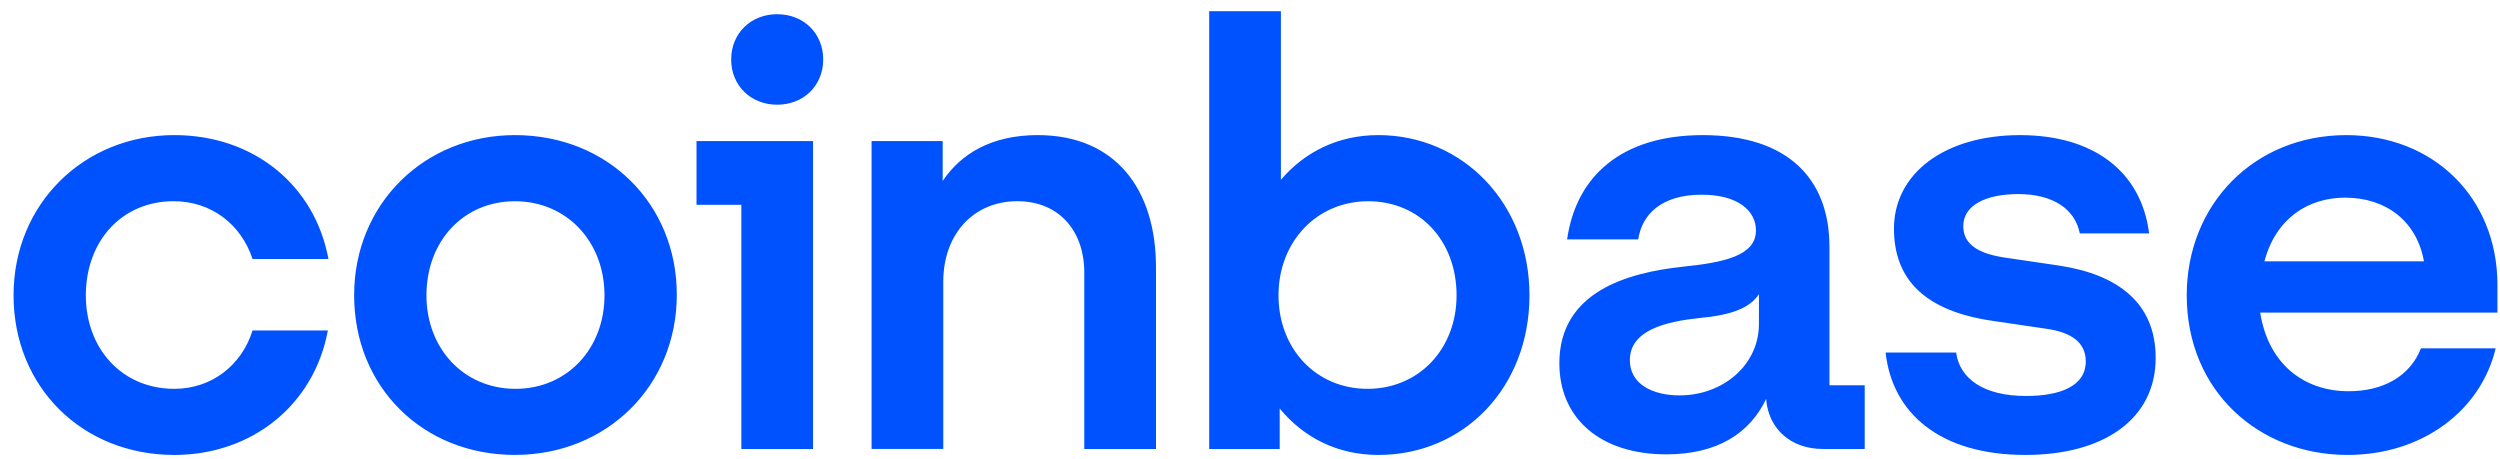 <svg width="147" height="27" viewBox="0 0 147 27" fill="none" xmlns="http://www.w3.org/2000/svg">
<path d="M30.274 7.944C24.969 7.944 20.823 11.972 20.823 17.364C20.823 22.756 24.864 26.749 30.274 26.749C35.685 26.749 39.796 22.687 39.796 17.329C39.796 12.006 35.755 7.944 30.274 7.944ZM30.31 22.863C27.289 22.863 25.075 20.517 25.075 17.365C25.075 14.178 27.253 11.833 30.274 11.833C33.332 11.833 35.544 14.214 35.544 17.365C35.544 20.517 33.332 22.863 30.31 22.863ZM40.955 12.042H43.591V26.4H47.807V8.294H40.955V12.042ZM10.213 11.831C12.427 11.831 14.183 13.197 14.85 15.228H19.313C18.504 10.886 14.921 7.944 10.248 7.944C4.943 7.944 0.797 11.972 0.797 17.365C0.797 22.758 4.838 26.75 10.248 26.75C14.816 26.75 18.47 23.808 19.278 19.431H14.85C14.218 21.462 12.461 22.863 10.247 22.863C7.19 22.863 5.047 20.517 5.047 17.365C5.049 14.178 7.157 11.831 10.213 11.831ZM121.062 15.614L117.97 15.159C116.494 14.95 115.44 14.459 115.44 13.303C115.44 12.042 116.811 11.412 118.673 11.412C120.71 11.412 122.011 12.287 122.292 13.723H126.367C125.91 10.081 123.099 7.945 118.779 7.945C114.316 7.945 111.365 10.222 111.365 13.443C111.365 16.524 113.298 18.312 117.197 18.871L120.289 19.326C121.8 19.535 122.643 20.132 122.643 21.252C122.643 22.688 121.168 23.283 119.13 23.283C116.635 23.283 115.23 22.268 115.019 20.727H110.873C111.26 24.265 114.035 26.75 119.094 26.75C123.697 26.75 126.753 24.649 126.753 21.041C126.753 17.82 124.541 16.139 121.062 15.614ZM45.699 0.835C44.153 0.835 42.993 1.955 42.993 3.496C42.993 5.037 44.151 6.157 45.699 6.157C47.245 6.157 48.405 5.037 48.405 3.496C48.405 1.955 47.245 0.835 45.699 0.835ZM107.57 14.493C107.57 10.572 105.181 7.945 100.122 7.945C95.344 7.945 92.674 10.362 92.146 14.075H96.328C96.539 12.639 97.663 11.448 100.052 11.448C102.196 11.448 103.25 12.393 103.25 13.55C103.25 15.056 101.317 15.44 98.928 15.685C95.695 16.035 91.69 17.156 91.69 21.358C91.69 24.616 94.115 26.716 97.98 26.716C101.001 26.716 102.898 25.455 103.848 23.458C103.988 25.244 105.323 26.4 107.186 26.4H109.645V22.654H107.572V14.493H107.57ZM103.425 19.046C103.425 21.463 101.317 23.249 98.751 23.249C97.17 23.249 95.835 22.583 95.835 21.183C95.835 19.398 97.978 18.907 99.946 18.698C101.843 18.523 102.897 18.102 103.425 17.296V19.046ZM81.044 7.944C78.689 7.944 76.722 8.925 75.317 10.57V0.66H71.101V26.4H75.246V24.019C76.652 25.735 78.655 26.75 81.044 26.75C86.103 26.75 89.933 22.758 89.933 17.365C89.933 11.972 86.033 7.944 81.044 7.944ZM80.412 22.863C77.39 22.863 75.176 20.517 75.176 17.365C75.176 14.214 77.425 11.833 80.446 11.833C83.504 11.833 85.646 14.179 85.646 17.365C85.646 20.517 83.433 22.863 80.412 22.863ZM61.017 7.944C58.276 7.944 56.484 9.064 55.43 10.641V8.294H51.248V26.399H55.464V16.559C55.464 13.792 57.221 11.831 59.821 11.831C62.246 11.831 63.756 13.547 63.756 16.034V26.4H67.972V15.72C67.973 11.166 65.62 7.944 61.017 7.944ZM146.851 16.77C146.851 11.587 143.056 7.945 137.961 7.945C132.551 7.945 128.58 12.008 128.58 17.365C128.58 23.004 132.832 26.75 138.032 26.75C142.424 26.75 145.867 24.158 146.745 20.482H142.352C141.72 22.093 140.174 23.004 138.101 23.004C135.395 23.004 133.357 21.323 132.901 18.381H146.85V16.77H146.851ZM133.148 15.368C133.816 12.847 135.713 11.622 137.891 11.622C140.28 11.622 142.107 12.987 142.529 15.368H133.148Z" fill="#0052FF"/>
</svg>
